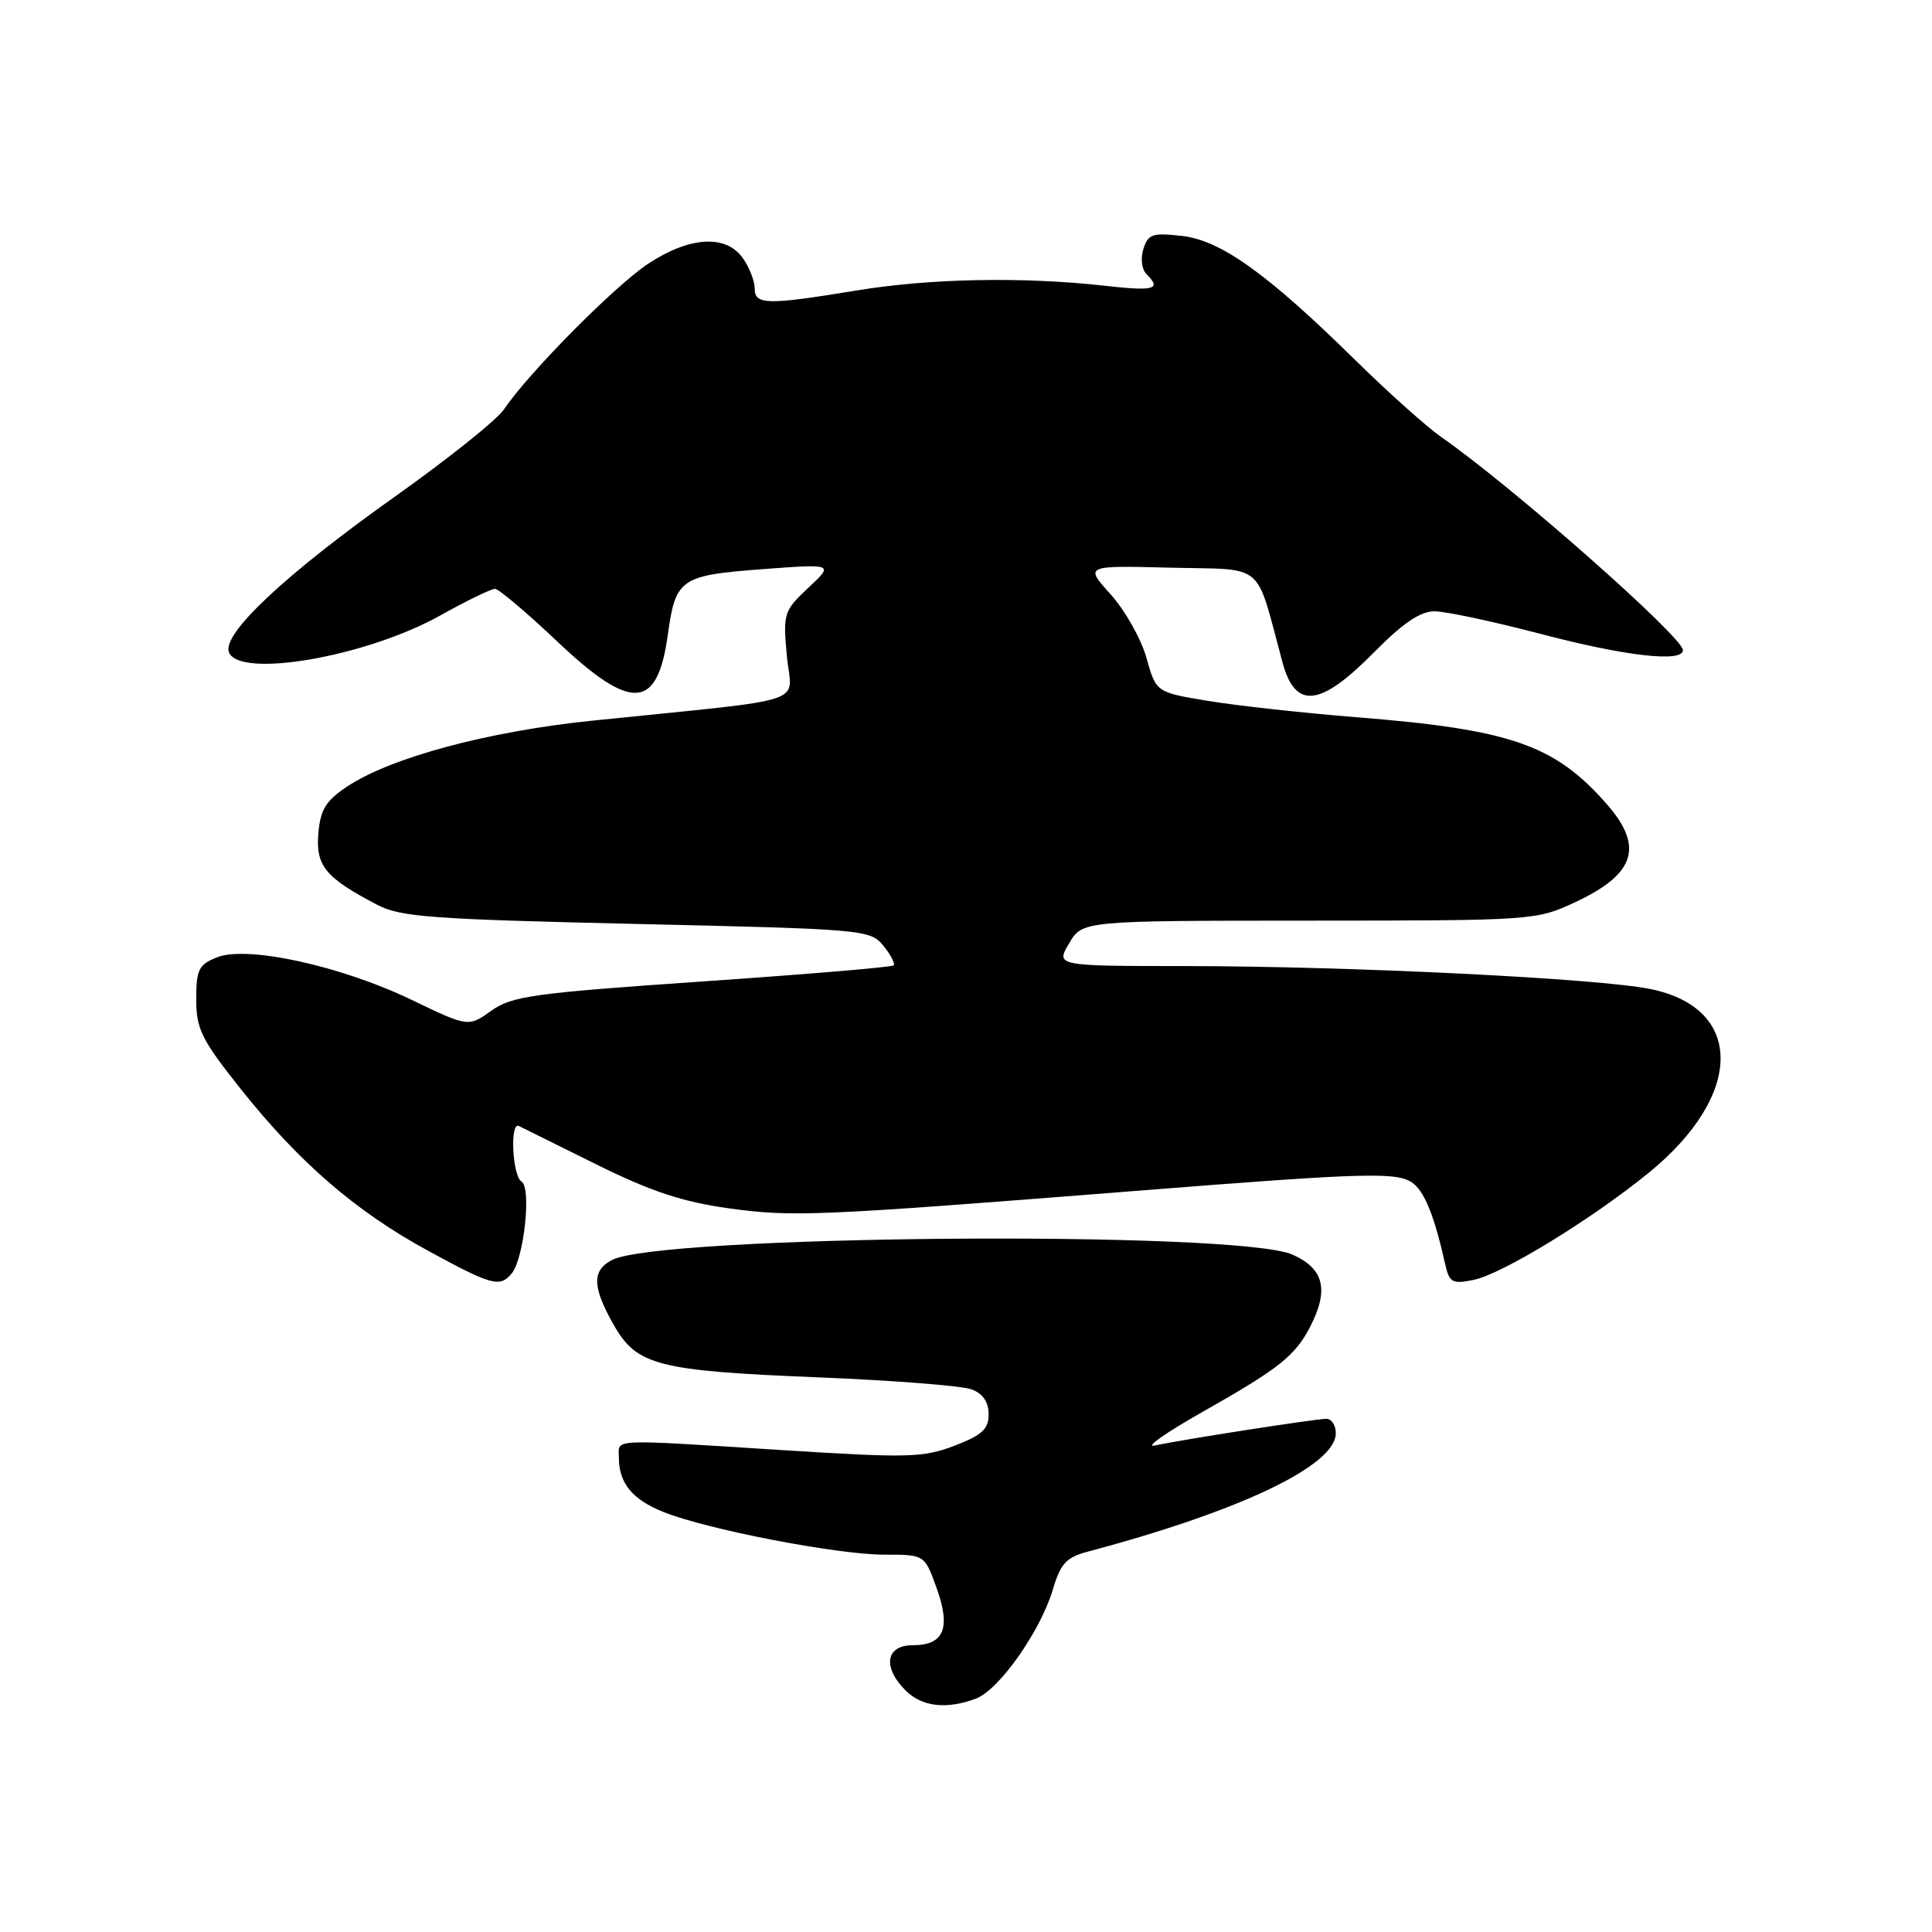<?xml version="1.0" encoding="UTF-8" standalone="no"?>
<!DOCTYPE svg PUBLIC "-//W3C//DTD SVG 1.1//EN" "http://www.w3.org/Graphics/SVG/1.1/DTD/svg11.dtd" >
<svg xmlns="http://www.w3.org/2000/svg" xmlns:xlink="http://www.w3.org/1999/xlink" version="1.1" viewBox="0 0 256 256">
 <g >
 <path fill="currentColor"
d=" M 129.35 225.06 C 132.41 223.89 137.88 216.11 139.51 210.61 C 140.52 207.20 141.28 206.36 144.11 205.61 C 164.37 200.22 177.00 194.19 177.00 189.91 C 177.00 188.86 176.44 188.00 175.75 188.00 C 174.28 188.01 156.64 190.75 153.00 191.54 C 151.62 191.84 154.52 189.81 159.44 187.03 C 169.50 181.33 171.60 179.67 173.60 175.80 C 176.13 170.91 175.44 168.09 171.25 166.24 C 163.93 163.01 87.30 163.63 81.06 166.97 C 78.42 168.38 78.48 170.52 81.29 175.50 C 84.37 180.94 87.07 181.64 108.50 182.51 C 118.40 182.91 127.51 183.63 128.75 184.10 C 130.24 184.66 131.00 185.78 131.00 187.39 C 131.00 189.37 130.13 190.17 126.46 191.57 C 122.32 193.15 120.30 193.20 103.71 192.15 C 80.51 190.68 82.00 190.62 82.00 193.07 C 82.00 196.53 83.75 198.68 87.92 200.35 C 93.71 202.67 110.96 206.00 117.16 206.00 C 122.52 206.00 122.52 206.00 124.10 210.41 C 126.02 215.75 125.09 218.00 120.95 218.00 C 117.36 218.00 116.90 220.90 120.00 224.00 C 122.17 226.17 125.45 226.54 129.35 225.06 Z  M 67.81 168.73 C 69.43 166.77 70.44 157.39 69.11 156.57 C 67.89 155.82 67.54 148.60 68.75 149.20 C 69.16 149.41 73.78 151.69 79.00 154.28 C 86.22 157.86 90.42 159.25 96.50 160.10 C 105.02 161.28 108.05 161.15 150.00 157.84 C 181.72 155.33 185.37 155.24 187.36 156.89 C 188.85 158.12 190.13 161.40 191.46 167.37 C 192.04 169.96 192.39 170.17 195.23 169.60 C 199.00 168.85 210.85 161.60 218.49 155.38 C 231.05 145.14 231.17 133.62 218.73 131.06 C 211.91 129.65 179.12 128.03 157.19 128.01 C 139.89 128.00 139.89 128.00 141.66 125.00 C 143.43 122.00 143.43 122.00 173.47 121.99 C 203.09 121.98 203.57 121.95 208.67 119.57 C 216.70 115.83 217.87 112.20 212.88 106.52 C 206.01 98.69 200.16 96.66 179.78 95.04 C 172.78 94.48 163.93 93.51 160.12 92.88 C 153.19 91.74 153.19 91.74 151.91 87.16 C 151.20 84.65 149.07 80.87 147.17 78.76 C 143.71 74.93 143.71 74.93 155.10 75.22 C 167.84 75.53 166.27 74.21 169.93 87.75 C 171.63 94.03 174.90 93.69 182.00 86.50 C 185.87 82.58 188.19 81.00 190.08 81.00 C 191.54 81.00 197.85 82.35 204.12 83.99 C 215.32 86.94 223.00 87.82 223.00 86.15 C 223.00 84.41 200.20 64.31 191.01 57.94 C 189.10 56.61 184.03 52.08 179.75 47.88 C 167.97 36.28 161.78 31.84 156.60 31.26 C 152.72 30.82 152.13 31.02 151.51 32.98 C 151.11 34.23 151.28 35.68 151.90 36.30 C 153.95 38.35 153.01 38.61 146.25 37.85 C 135.47 36.65 123.20 36.89 113.50 38.49 C 101.60 40.44 100.00 40.41 100.00 38.22 C 100.00 37.24 99.30 35.44 98.44 34.22 C 96.21 31.03 91.37 31.32 85.87 34.96 C 81.43 37.90 70.05 49.40 66.79 54.23 C 65.86 55.62 59.33 60.84 52.29 65.83 C 37.82 76.10 29.40 83.99 30.33 86.42 C 31.69 89.95 48.56 87.02 58.34 81.55 C 61.83 79.60 65.10 78.01 65.60 78.03 C 66.09 78.04 69.82 81.19 73.87 85.03 C 83.70 94.32 87.11 94.10 88.49 84.10 C 89.51 76.69 90.16 76.23 101.00 75.42 C 110.50 74.71 110.50 74.71 107.11 77.88 C 103.85 80.95 103.75 81.26 104.26 86.90 C 104.86 93.53 108.15 92.43 78.50 95.49 C 64.58 96.92 51.68 100.40 45.91 104.28 C 43.16 106.12 42.44 107.32 42.18 110.47 C 41.83 114.74 43.13 116.31 50.00 119.90 C 53.07 121.51 57.26 121.81 84.39 122.43 C 114.53 123.11 115.33 123.19 117.06 125.32 C 118.03 126.52 118.64 127.69 118.41 127.92 C 118.18 128.15 106.77 129.11 93.06 130.05 C 70.67 131.59 67.83 131.98 65.10 133.93 C 62.05 136.10 62.05 136.10 54.51 132.47 C 45.14 127.97 32.73 125.26 28.75 126.85 C 26.33 127.82 26.00 128.48 26.00 132.41 C 26.00 136.34 26.69 137.74 31.87 144.26 C 39.63 154.02 47.10 160.48 56.66 165.70 C 65.20 170.35 66.23 170.63 67.81 168.73 Z "/>
</g>
</svg>